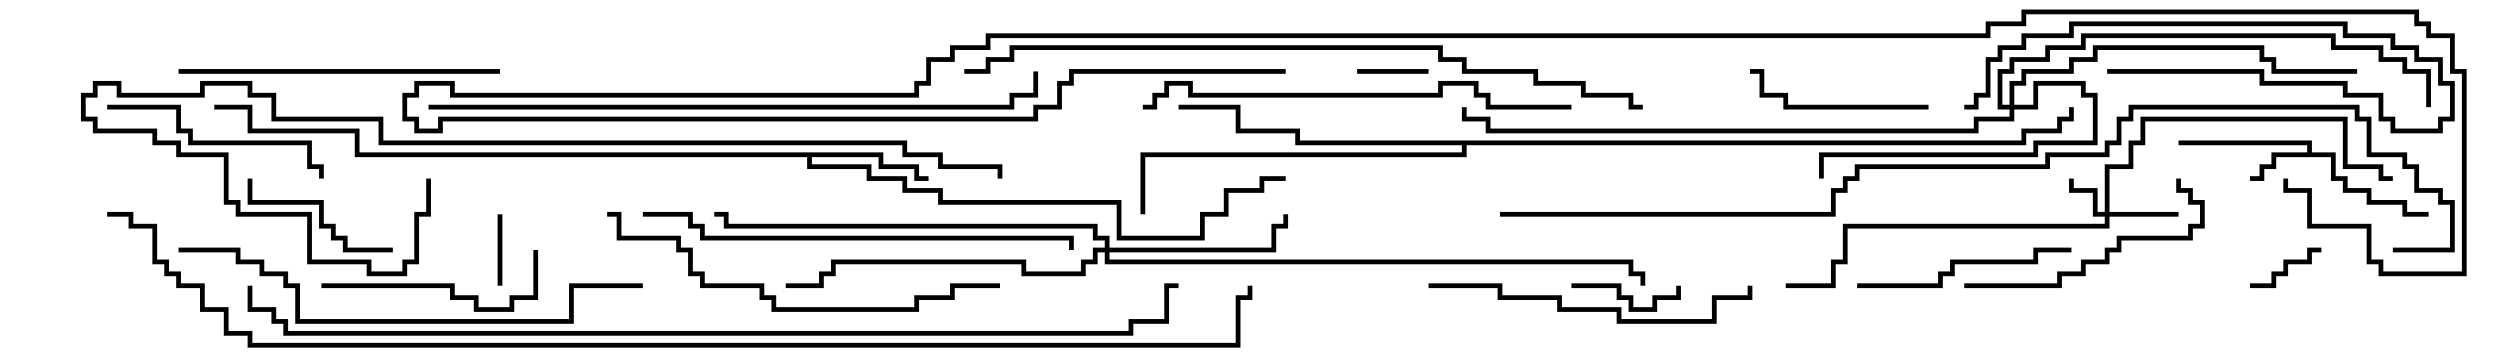 <svg version="1.1" width="105" height="15" xmlns="http://www.w3.org/2000/svg"><path d="M96.9,6.4L96.9,6.1L91.5,6.1L91.5,5.9L97.1,5.9L97.1,6.4L98.1,6.4L98.1,7.4L98.6,7.4L98.6,7.9L99.6,7.9L99.6,8.4L101.1,8.4L101.1,8.9L102,8.9L102,9.1L100.9,9.1L100.9,8.6L99.4,8.6L99.4,8.1L98.4,8.1L98.4,7.6L97.9,7.6L97.9,6.6L95.6,6.6L95.6,7.1L95.1,7.1L95.1,7.6L94.5,7.6L94.5,7.4L94.9,7.4L94.9,6.9L95.4,6.9L95.4,6.4z" stroke="none"/><path d="M37.1,6.4L37.1,6.9L38.6,6.9L38.6,7.4L39,7.4L39,7.6L38.4,7.6L38.4,7.1L36.9,7.1L36.9,6.6L34.1,6.6L34.1,6.9L36.6,6.9L36.6,7.4L38.1,7.4L38.1,7.9L39.6,7.9L39.6,8.4L47.1,8.4L47.1,9.9L50.4,9.9L50.4,8.9L51.4,8.9L51.4,7.9L52.9,7.9L52.9,7.4L54,7.4L54,7.6L53.1,7.6L53.1,8.1L51.6,8.1L51.6,9.1L50.6,9.1L50.6,10.1L46.9,10.1L46.9,8.6L39.4,8.6L39.4,8.1L37.9,8.1L37.9,7.6L36.4,7.6L36.4,7.1L33.9,7.1L33.9,6.6L14.9,6.6L14.9,5.6L10.4,5.6L10.4,4.6L9,4.6L9,4.4L10.6,4.4L10.6,5.4L15.1,5.4L15.1,6.4z" stroke="none"/><path d="M84.9,5.9L84.9,5.4L86.4,5.4L86.4,4.9L86.9,4.9L86.9,4.5L87.1,4.5L87.1,5.1L86.6,5.1L86.6,5.6L85.1,5.6L85.1,6.1L61.6,6.1L61.6,6.6L48.1,6.6L48.1,9L47.9,9L47.9,6.4L61.4,6.4L61.4,6.1L54.4,6.1L54.4,5.6L51.9,5.6L51.9,4.6L49.5,4.6L49.5,4.4L52.1,4.4L52.1,5.4L54.6,5.4L54.6,5.9z" stroke="none"/><path d="M88.4,8.9L88.4,6.9L89.4,6.9L89.4,5.9L89.9,5.9L89.9,4.9L98.6,4.9L98.6,6.9L100.1,6.9L100.1,7.4L100.5,7.4L100.5,7.6L99.9,7.6L99.9,7.1L98.4,7.1L98.4,5.1L90.1,5.1L90.1,6.1L89.6,6.1L89.6,7.1L88.6,7.1L88.6,8.9L91.5,8.9L91.5,9.1L88.6,9.1L88.6,9.6L77.6,9.6L77.6,11.1L77.1,11.1L77.1,12.1L75,12.1L75,11.9L76.9,11.9L76.9,10.9L77.4,10.9L77.4,9.4L88.4,9.4L88.4,9.1L87.9,9.1L87.9,8.1L86.9,8.1L86.9,7.5L87.1,7.5L87.1,7.9L88.1,7.9L88.1,8.9z" stroke="none"/><path d="M46.4,10.4L46.4,10.1L45.9,10.1L45.9,9.6L30.4,9.6L30.4,9.1L30,9.1L30,8.9L30.6,8.9L30.6,9.4L46.1,9.4L46.1,9.9L46.6,9.9L46.6,10.4L53.4,10.4L53.4,9.4L53.9,9.4L53.9,9L54.1,9L54.1,9.6L53.6,9.6L53.6,10.6L46.6,10.6L46.6,10.9L68.6,10.9L68.6,11.4L69.1,11.4L69.1,12L68.9,12L68.9,11.6L68.4,11.6L68.4,11.1L46.4,11.1L46.4,10.6L46.1,10.6L46.1,11.1L45.6,11.1L45.6,11.6L42.9,11.6L42.9,11.1L35.1,11.1L35.1,11.6L34.6,11.6L34.6,12.1L33,12.1L33,11.9L34.4,11.9L34.4,11.4L34.9,11.4L34.9,10.9L43.1,10.9L43.1,11.4L45.4,11.4L45.4,10.9L45.9,10.9L45.9,10.4z" stroke="none"/><path d="M84.4,4.4L84.4,3.4L84.9,3.4L84.9,2.9L86.9,2.9L86.9,2.4L87.9,2.4L87.9,1.9L95.1,1.9L95.1,2.4L95.6,2.4L95.6,2.9L99,2.9L99,3.1L95.4,3.1L95.4,2.6L94.9,2.6L94.9,2.1L88.1,2.1L88.1,2.6L87.1,2.6L87.1,3.1L85.1,3.1L85.1,3.6L84.6,3.6L84.6,4.4L85.4,4.4L85.4,3.4L87.6,3.4L87.6,3.9L88.1,3.9L88.1,6.1L85.6,6.1L85.6,6.6L76.6,6.6L76.6,7.5L76.4,7.5L76.4,6.4L85.4,6.4L85.4,5.9L87.9,5.9L87.9,4.1L87.4,4.1L87.4,3.6L85.6,3.6L85.6,4.6L84.6,4.6L84.6,5.1L83.1,5.1L83.1,5.6L62.4,5.6L62.4,5.1L61.4,5.1L61.4,4.5L61.6,4.5L61.6,4.9L62.6,4.9L62.6,5.4L82.9,5.4L82.9,4.9L84.4,4.9L84.4,4.6L83.9,4.6L83.9,2.9L84.4,2.9L84.4,2.4L85.9,2.4L85.9,1.9L87.4,1.9L87.4,1.4L98.1,1.4L98.1,1.9L100.1,1.9L100.1,2.4L101.1,2.4L101.1,2.9L102.1,2.9L102.1,4.5L101.9,4.5L101.9,3.1L100.9,3.1L100.9,2.6L99.9,2.6L99.9,2.1L97.9,2.1L97.9,1.6L87.6,1.6L87.6,2.1L86.1,2.1L86.1,2.6L84.6,2.6L84.6,3.1L84.1,3.1L84.1,4.4z" stroke="none"/><path d="M57,3.1L57,2.9L60,2.9L60,3.1z" stroke="none"/><path d="M21.1,12L20.9,12L20.9,9L21.1,9z" stroke="none"/><path d="M97.5,10.4L97.5,10.6L97.1,10.6L97.1,11.1L96.1,11.1L96.1,11.6L95.6,11.6L95.6,12.1L94.5,12.1L94.5,11.9L95.4,11.9L95.4,11.4L95.9,11.4L95.9,10.9L96.9,10.9L96.9,10.4z" stroke="none"/><path d="M66,12.1L66,11.9L68.1,11.9L68.1,12.4L68.6,12.4L68.6,12.9L69.4,12.9L69.4,12.4L70.4,12.4L70.4,12L70.6,12L70.6,12.6L69.6,12.6L69.6,13.1L68.4,13.1L68.4,12.6L67.9,12.6L67.9,12.1z" stroke="none"/><path d="M88.5,3.1L88.5,2.9L95.1,2.9L95.1,3.4L98.6,3.4L98.6,3.9L100.1,3.9L100.1,4.9L100.6,4.9L100.6,5.4L102.4,5.4L102.4,4.9L102.9,4.9L102.9,3.6L102.4,3.6L102.4,2.6L101.4,2.6L101.4,2.1L100.4,2.1L100.4,1.6L98.4,1.6L98.4,1.1L87.1,1.1L87.1,1.6L85.1,1.6L85.1,2.1L84.1,2.1L84.1,2.6L83.6,2.6L83.6,4.1L83.1,4.1L83.1,4.6L82.5,4.6L82.5,4.4L82.9,4.4L82.9,3.9L83.4,3.9L83.4,2.4L83.9,2.4L83.9,1.9L84.9,1.9L84.9,1.4L86.9,1.4L86.9,0.9L98.6,0.9L98.6,1.4L100.6,1.4L100.6,1.9L101.6,1.9L101.6,2.4L102.6,2.4L102.6,3.4L103.1,3.4L103.1,5.1L102.6,5.1L102.6,5.6L100.4,5.6L100.4,5.1L99.9,5.1L99.9,4.1L98.4,4.1L98.4,3.6L94.9,3.6L94.9,3.1z" stroke="none"/><path d="M16.5,10.4L16.5,10.6L14.4,10.6L14.4,10.1L13.9,10.1L13.9,9.6L13.4,9.6L13.4,8.6L10.4,8.6L10.4,7.5L10.6,7.5L10.6,8.4L13.6,8.4L13.6,9.4L14.1,9.4L14.1,9.9L14.6,9.9L14.6,10.4z" stroke="none"/><path d="M81,4.4L81,4.6L74.9,4.6L74.9,4.1L73.9,4.1L73.9,3.1L73.5,3.1L73.5,2.9L74.1,2.9L74.1,3.9L75.1,3.9L75.1,4.4z" stroke="none"/><path d="M78,12.1L78,11.9L81.4,11.9L81.4,11.4L81.9,11.4L81.9,10.9L85.4,10.9L85.4,10.4L87,10.4L87,10.6L85.6,10.6L85.6,11.1L82.1,11.1L82.1,11.6L81.6,11.6L81.6,12.1z" stroke="none"/><path d="M22.4,10.5L22.6,10.5L22.6,12.6L21.6,12.6L21.6,13.1L19.9,13.1L19.9,12.6L18.9,12.6L18.9,12.1L13.5,12.1L13.5,11.9L19.1,11.9L19.1,12.4L20.1,12.4L20.1,12.9L21.4,12.9L21.4,12.4L22.4,12.4z" stroke="none"/><path d="M4.5,4.6L4.5,4.4L7.6,4.4L7.6,5.4L8.1,5.4L8.1,5.9L13.1,5.9L13.1,6.9L13.6,6.9L13.6,7.5L13.4,7.5L13.4,7.1L12.9,7.1L12.9,6.1L7.9,6.1L7.9,5.6L7.4,5.6L7.4,4.6z" stroke="none"/><path d="M91.4,7.5L91.6,7.5L91.6,7.9L92.1,7.9L92.1,8.4L92.6,8.4L92.6,9.6L92.1,9.6L92.1,10.1L89.1,10.1L89.1,10.6L88.6,10.6L88.6,11.1L87.6,11.1L87.6,11.6L86.6,11.6L86.6,12.1L82.5,12.1L82.5,11.9L86.4,11.9L86.4,11.4L87.4,11.4L87.4,10.9L88.4,10.9L88.4,10.4L88.9,10.4L88.9,9.9L91.9,9.9L91.9,9.4L92.4,9.4L92.4,8.6L91.9,8.6L91.9,8.1L91.4,8.1z" stroke="none"/><path d="M60,12.1L60,11.9L63.1,11.9L63.1,12.4L65.6,12.4L65.6,12.9L68.1,12.9L68.1,13.4L71.9,13.4L71.9,12.4L73.4,12.4L73.4,12L73.6,12L73.6,12.6L72.1,12.6L72.1,13.6L67.9,13.6L67.9,13.1L65.4,13.1L65.4,12.6L62.9,12.6L62.9,12.1z" stroke="none"/><path d="M21,2.9L21,3.1L7.5,3.1L7.5,2.9z" stroke="none"/><path d="M25.5,9.1L25.5,8.9L26.1,8.9L26.1,9.9L28.6,9.9L28.6,10.4L29.1,10.4L29.1,11.4L29.6,11.4L29.6,11.9L32.1,11.9L32.1,12.4L32.6,12.4L32.6,12.9L38.4,12.9L38.4,12.4L39.9,12.4L39.9,11.9L42,11.9L42,12.1L40.1,12.1L40.1,12.6L38.6,12.6L38.6,13.1L32.4,13.1L32.4,12.6L31.9,12.6L31.9,12.1L29.4,12.1L29.4,11.6L28.9,11.6L28.9,10.6L28.4,10.6L28.4,10.1L25.9,10.1L25.9,9.1z" stroke="none"/><path d="M66,4.4L66,4.6L62.4,4.6L62.4,4.1L61.9,4.1L61.9,3.6L60.6,3.6L60.6,4.1L49.9,4.1L49.9,3.6L49.1,3.6L49.1,4.1L48.6,4.1L48.6,4.6L48,4.6L48,4.4L48.4,4.4L48.4,3.9L48.9,3.9L48.9,3.4L50.1,3.4L50.1,3.9L60.4,3.9L60.4,3.4L62.1,3.4L62.1,3.9L62.6,3.9L62.6,4.4z" stroke="none"/><path d="M27,9.1L27,8.9L29.1,8.9L29.1,9.4L29.6,9.4L29.6,9.9L45.1,9.9L45.1,10.5L44.9,10.5L44.9,10.1L29.4,10.1L29.4,9.6L28.9,9.6L28.9,9.1z" stroke="none"/><path d="M27,11.9L27,12.1L24.1,12.1L24.1,13.6L12.4,13.6L12.4,12.1L11.9,12.1L11.9,11.6L10.9,11.6L10.9,11.1L9.9,11.1L9.9,10.6L7.5,10.6L7.5,10.4L10.1,10.4L10.1,10.9L11.1,10.9L11.1,11.4L12.1,11.4L12.1,11.9L12.6,11.9L12.6,13.4L23.9,13.4L23.9,11.9z" stroke="none"/><path d="M42.1,7.5L41.9,7.5L41.9,7.1L39.4,7.1L39.4,6.6L37.9,6.6L37.9,6.1L15.9,6.1L15.9,5.1L11.4,5.1L11.4,4.1L10.4,4.1L10.4,3.6L8.6,3.6L8.6,4.1L4.9,4.1L4.9,3.6L4.1,3.6L4.1,4.1L3.6,4.1L3.6,4.9L4.1,4.9L4.1,5.4L6.6,5.4L6.6,5.9L7.6,5.9L7.6,6.4L9.6,6.4L9.6,8.4L10.1,8.4L10.1,8.9L13.1,8.9L13.1,10.9L15.6,10.9L15.6,11.4L16.9,11.4L16.9,10.9L17.4,10.9L17.4,8.9L17.9,8.9L17.9,7.5L18.1,7.5L18.1,9.1L17.6,9.1L17.6,11.1L17.1,11.1L17.1,11.6L15.4,11.6L15.4,11.1L12.9,11.1L12.9,9.1L9.9,9.1L9.9,8.6L9.4,8.6L9.4,6.6L7.4,6.6L7.4,6.1L6.4,6.1L6.4,5.6L3.9,5.6L3.9,5.1L3.4,5.1L3.4,3.9L3.9,3.9L3.9,3.4L5.1,3.4L5.1,3.9L8.4,3.9L8.4,3.4L10.6,3.4L10.6,3.9L11.6,3.9L11.6,4.9L16.1,4.9L16.1,5.9L38.1,5.9L38.1,6.4L39.6,6.4L39.6,6.9L42.1,6.9z" stroke="none"/><path d="M18,4.6L18,4.4L42.4,4.4L42.4,3.9L43.4,3.9L43.4,3L43.6,3L43.6,4.1L42.6,4.1L42.6,4.6z" stroke="none"/><path d="M69,4.4L69,4.6L68.4,4.6L68.4,4.1L66.4,4.1L66.4,3.6L64.4,3.6L64.4,3.1L61.4,3.1L61.4,2.6L60.4,2.6L60.4,2.1L42.6,2.1L42.6,2.6L41.6,2.6L41.6,3.1L40.5,3.1L40.5,2.9L41.4,2.9L41.4,2.4L42.4,2.4L42.4,1.9L60.6,1.9L60.6,2.4L61.6,2.4L61.6,2.9L64.6,2.9L64.6,3.4L66.6,3.4L66.6,3.9L68.6,3.9L68.6,4.4z" stroke="none"/><path d="M100.5,10.6L100.5,10.4L102.9,10.4L102.9,8.6L102.4,8.6L102.4,8.1L101.4,8.1L101.4,7.1L100.9,7.1L100.9,6.6L99.4,6.6L99.4,5.1L98.9,5.1L98.9,4.6L89.6,4.6L89.6,5.1L89.1,5.1L89.1,6.1L88.6,6.1L88.6,6.6L86.1,6.6L86.1,7.1L78.1,7.1L78.1,7.6L77.6,7.6L77.6,8.1L77.1,8.1L77.1,9.1L63,9.1L63,8.9L76.9,8.9L76.9,7.9L77.4,7.9L77.4,7.4L77.9,7.4L77.9,6.9L85.9,6.9L85.9,6.4L88.4,6.4L88.4,5.9L88.9,5.9L88.9,4.9L89.4,4.9L89.4,4.4L99.1,4.4L99.1,4.9L99.6,4.9L99.6,6.4L101.1,6.4L101.1,6.9L101.6,6.9L101.6,7.9L102.6,7.9L102.6,8.4L103.1,8.4L103.1,10.6z" stroke="none"/><path d="M10.4,12L10.6,12L10.6,12.9L11.6,12.9L11.6,13.4L12.1,13.4L12.1,13.9L47.4,13.9L47.4,13.4L48.9,13.4L48.9,11.9L49.5,11.9L49.5,12.1L49.1,12.1L49.1,13.6L47.6,13.6L47.6,14.1L11.9,14.1L11.9,13.6L11.4,13.6L11.4,13.1L10.4,13.1z" stroke="none"/><path d="M54,2.9L54,3.1L45.1,3.1L45.1,3.6L44.6,3.6L44.6,4.6L43.6,4.6L43.6,5.1L18.6,5.1L18.6,5.6L17.4,5.6L17.4,5.1L16.9,5.1L16.9,3.9L17.4,3.9L17.4,3.4L19.1,3.4L19.1,3.9L38.4,3.9L38.4,3.4L38.9,3.4L38.9,2.4L39.9,2.4L39.9,1.9L41.4,1.9L41.4,1.4L83.4,1.4L83.4,0.9L84.9,0.9L84.9,0.4L101.6,0.4L101.6,0.9L102.1,0.9L102.1,1.4L103.1,1.4L103.1,2.9L103.6,2.9L103.6,11.6L99.9,11.6L99.9,11.1L99.4,11.1L99.4,9.6L96.9,9.6L96.9,8.1L95.9,8.1L95.9,7.5L96.1,7.5L96.1,7.9L97.1,7.9L97.1,9.4L99.6,9.4L99.6,10.9L100.1,10.9L100.1,11.4L103.4,11.4L103.4,3.1L102.9,3.1L102.9,1.6L101.9,1.6L101.9,1.1L101.4,1.1L101.4,0.6L85.1,0.6L85.1,1.1L83.6,1.1L83.6,1.6L41.6,1.6L41.6,2.1L40.1,2.1L40.1,2.6L39.1,2.6L39.1,3.6L38.6,3.6L38.6,4.1L18.9,4.1L18.9,3.6L17.6,3.6L17.6,4.1L17.1,4.1L17.1,4.9L17.6,4.9L17.6,5.4L18.4,5.4L18.4,4.9L43.4,4.9L43.4,4.4L44.4,4.4L44.4,3.4L44.9,3.4L44.9,2.9z" stroke="none"/><path d="M4.5,9.1L4.5,8.9L5.6,8.9L5.6,9.4L6.6,9.4L6.6,10.9L7.1,10.9L7.1,11.4L7.6,11.4L7.6,11.9L8.6,11.9L8.6,12.9L9.6,12.9L9.6,13.9L10.6,13.9L10.6,14.4L51.9,14.4L51.9,12.4L52.4,12.4L52.4,12L52.6,12L52.6,12.6L52.1,12.6L52.1,14.6L10.4,14.6L10.4,14.1L9.4,14.1L9.4,13.1L8.4,13.1L8.4,12.1L7.4,12.1L7.4,11.6L6.9,11.6L6.9,11.1L6.4,11.1L6.4,9.6L5.4,9.6L5.4,9.1z" stroke="none"/></svg>
